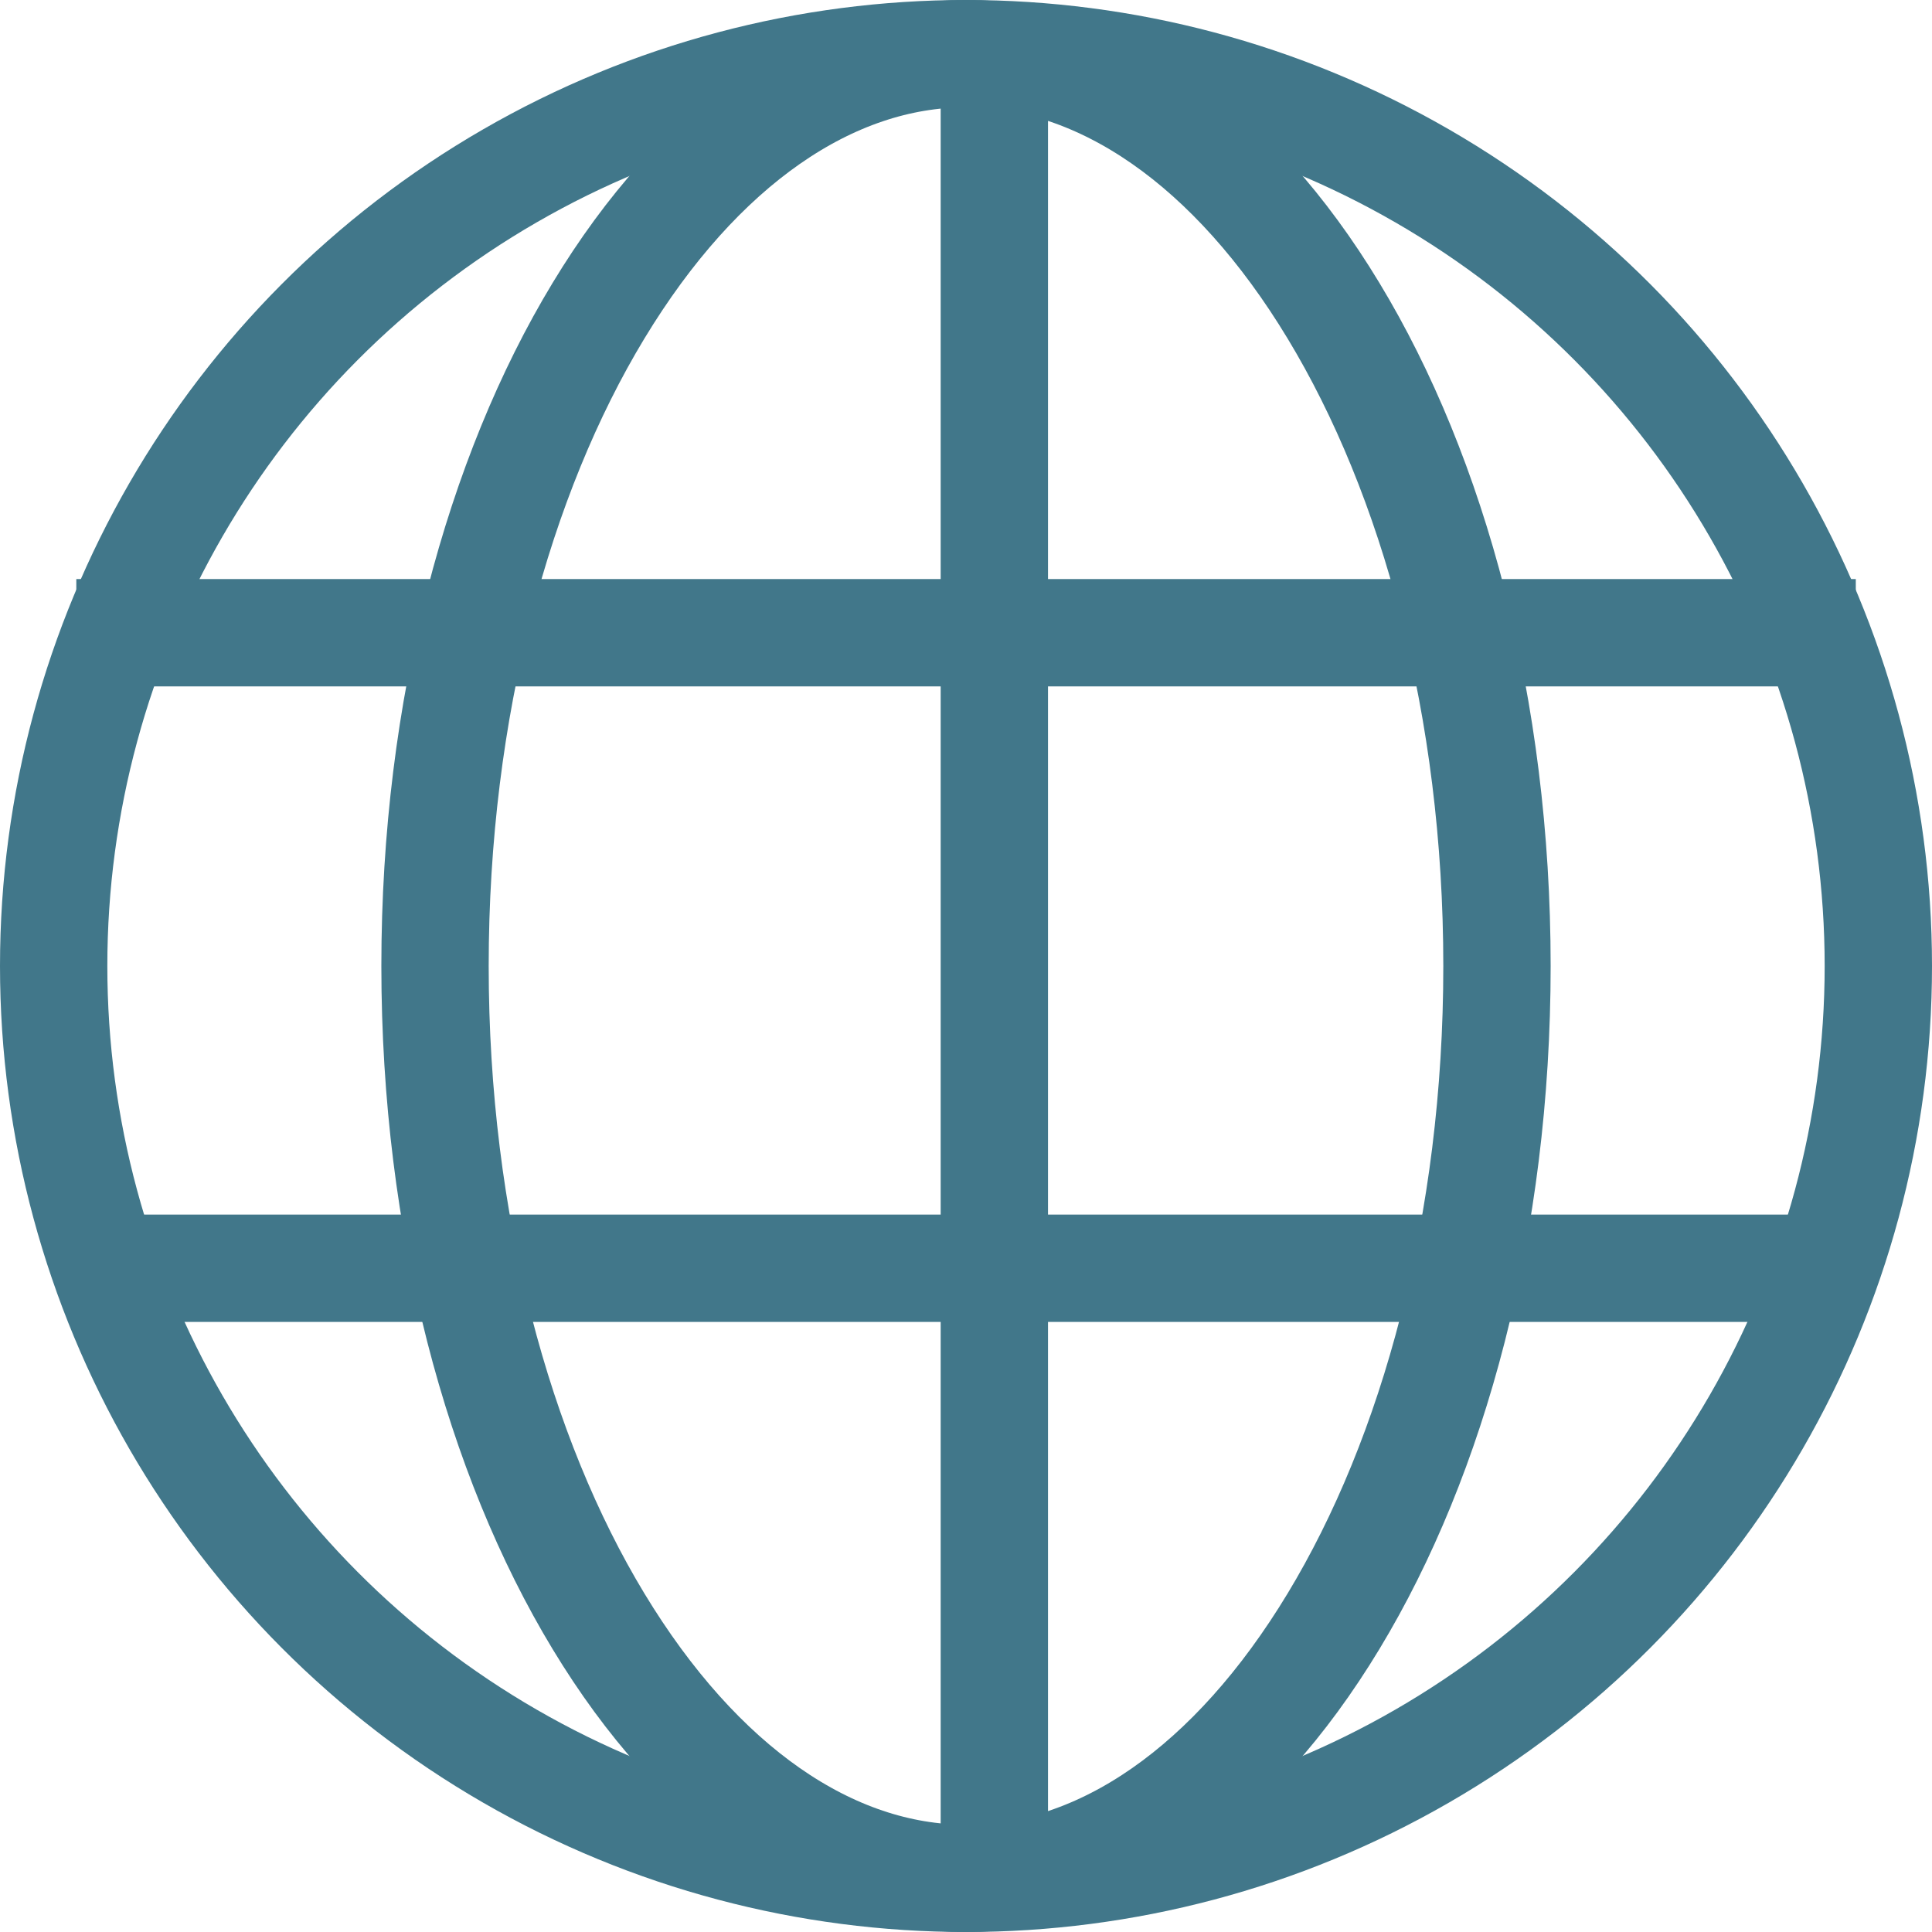 <svg width="18" height="18" viewBox="0 0 18 18" fill="none" xmlns="http://www.w3.org/2000/svg">
<circle cx="9" cy="9" r="8.5" stroke="#41778A"/>
<path d="M13.947 9C13.947 11.409 13.355 13.567 12.424 15.105C11.488 16.653 10.262 17.5 9 17.5C7.738 17.5 6.513 16.653 5.576 15.105C4.645 13.567 4.053 11.409 4.053 9C4.053 6.591 4.645 4.433 5.576 2.895C6.513 1.347 7.738 0.5 9 0.5C10.262 0.5 11.488 1.347 12.424 2.895C13.355 4.433 13.947 6.591 13.947 9Z" stroke="#41778A"/>
<line x1="9.264" y1="0.238" x2="9.264" y2="17.765" stroke="#41778A"/>
<line x1="0.711" y1="5.895" x2="17.29" y2="5.895" stroke="#41778A"/>
<line x1="0.711" y1="11.816" x2="17.29" y2="11.816" stroke="#41778A"/>
</svg>
